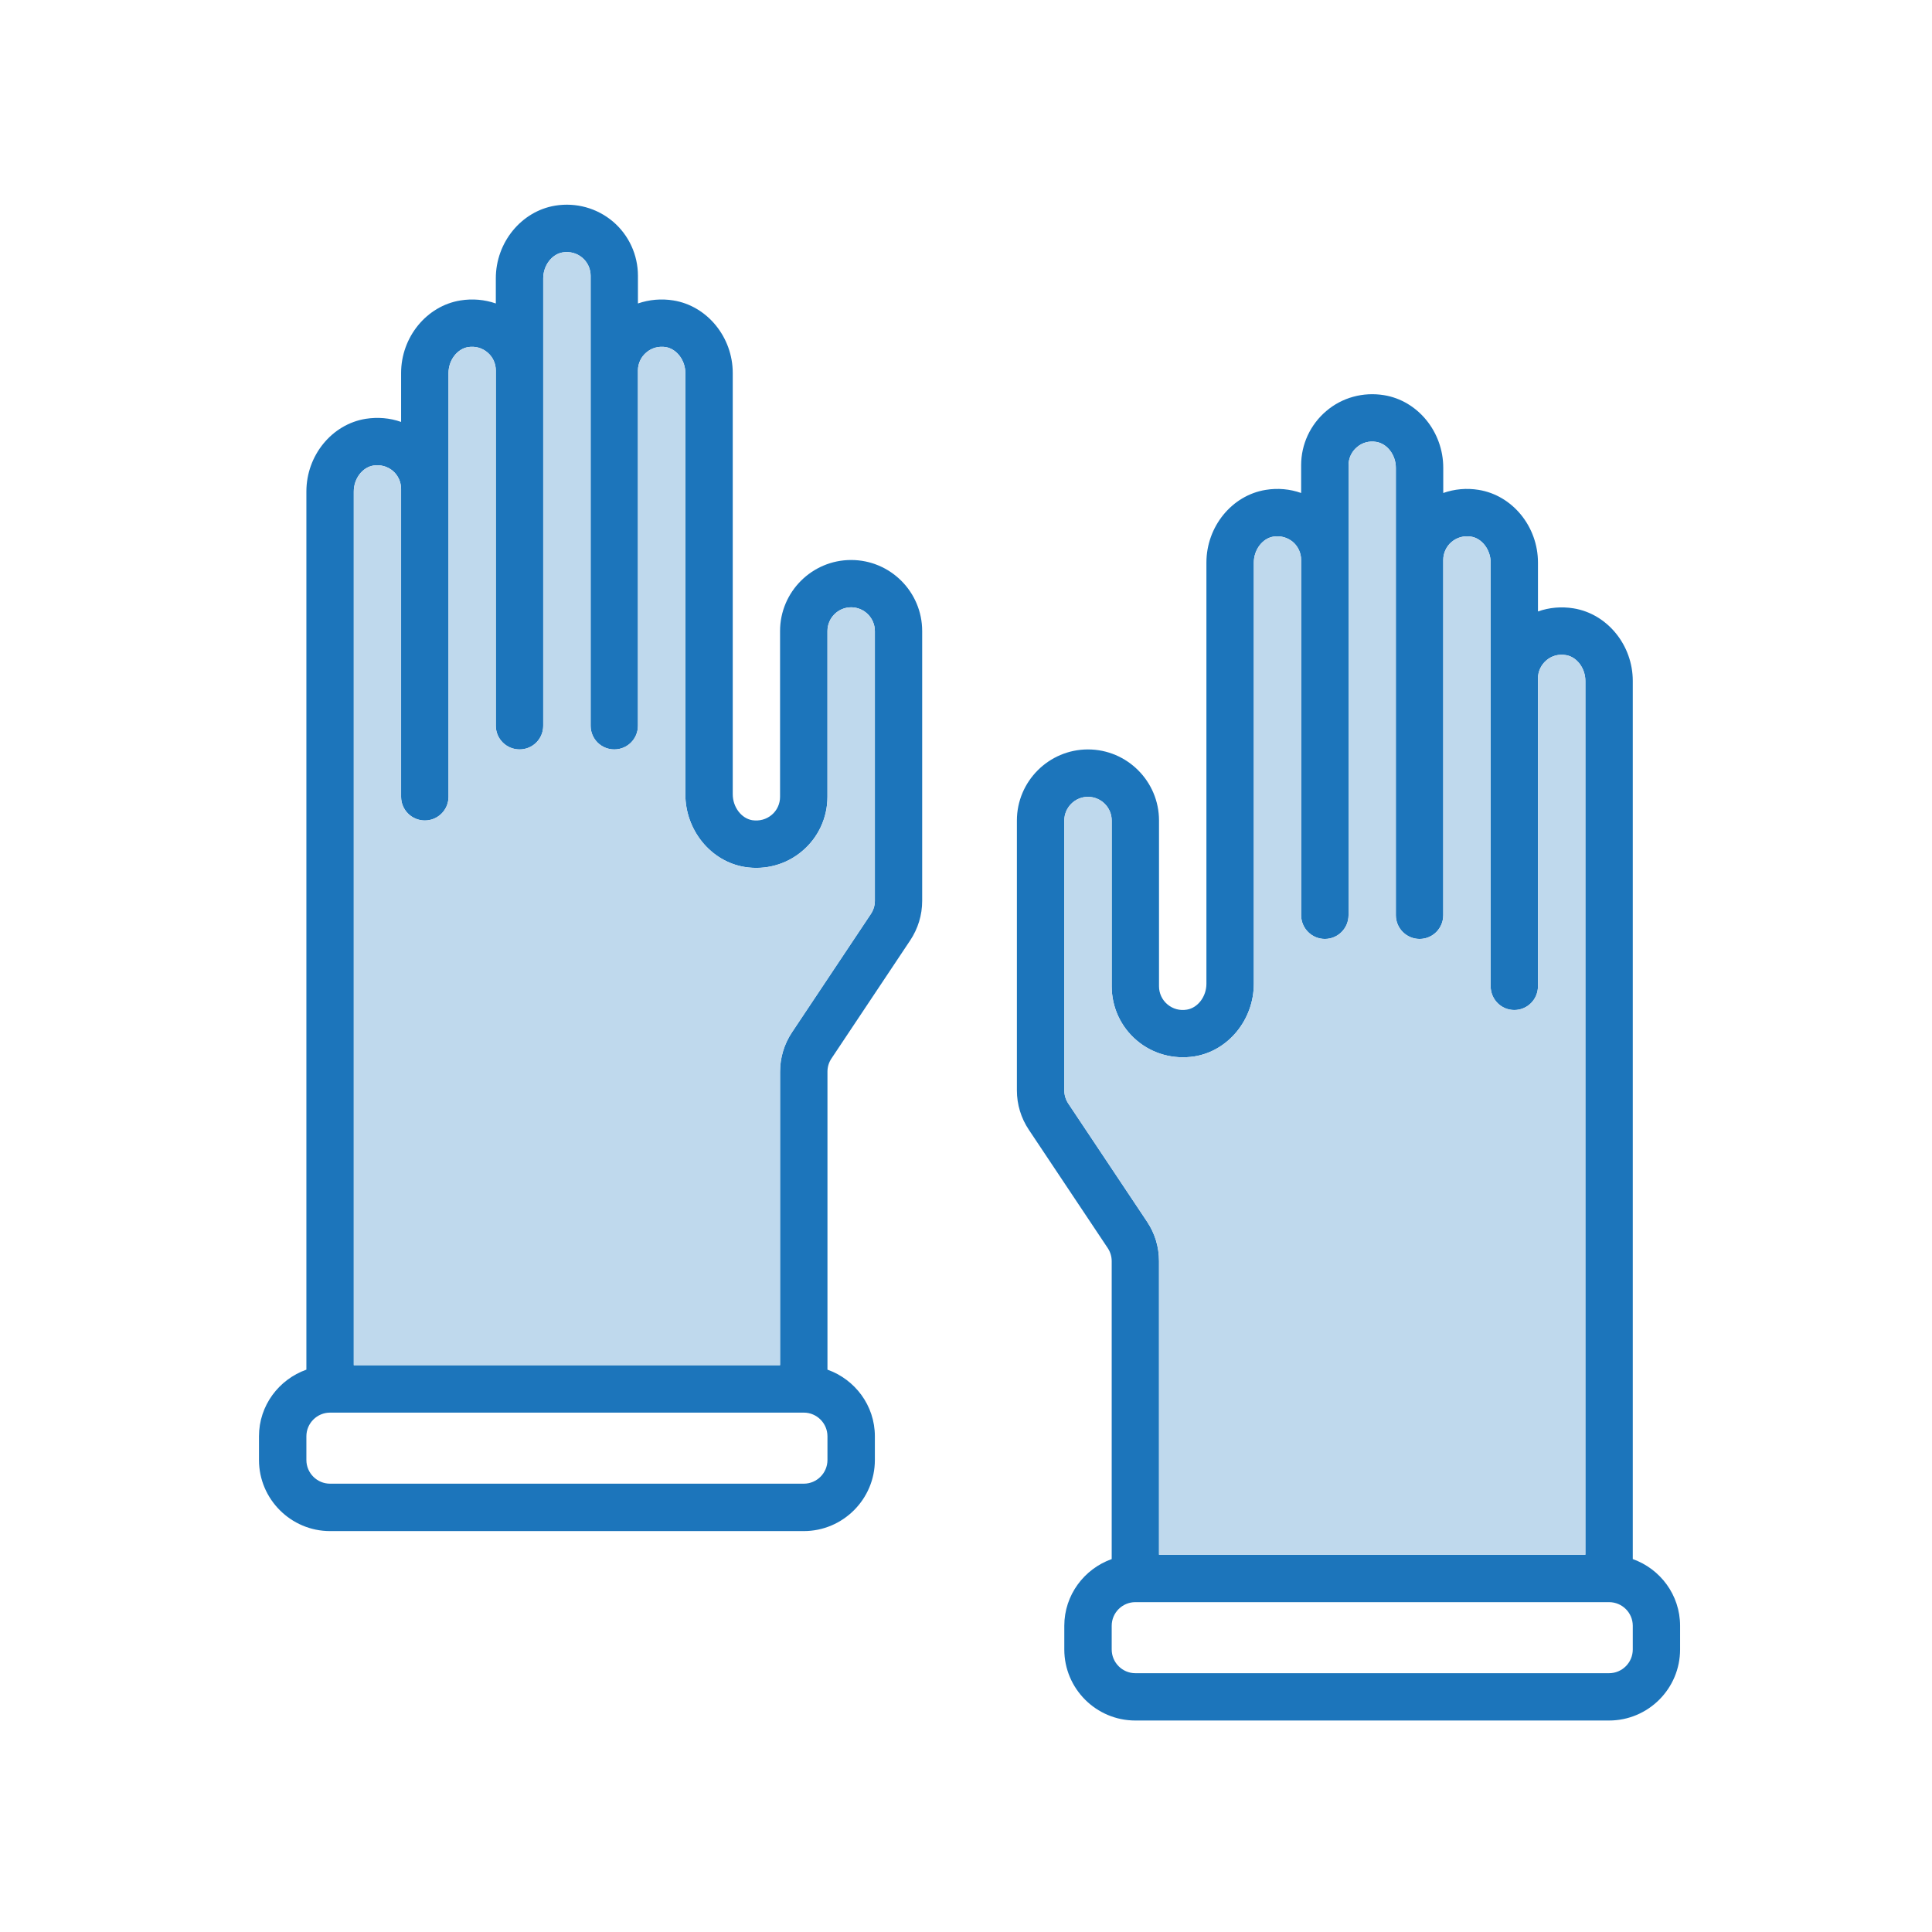 <svg width="205" height="205" viewBox="0 0 205 205" fill="none" xmlns="http://www.w3.org/2000/svg">
<path d="M178.27 172.51V175.02C178.27 179.18 174.89 182.56 170.73 182.56H120.47C116.31 182.56 112.93 179.18 112.93 175.02V172.51C112.93 169.24 115.04 166.47 117.96 165.43V133.82C117.96 133.32 117.81 132.84 117.54 132.43L109.17 119.88C108.34 118.64 107.9 117.2 107.9 115.7V87.06C107.9 82.91 111.29 79.52 115.44 79.52C119.6 79.52 122.98 82.91 122.98 87.06V104.65C122.98 105.39 123.3 106.09 123.87 106.57C124.44 107.05 125.17 107.26 125.94 107.13C127.1 106.94 128.01 105.74 128.01 104.39V59.69C128.01 55.88 130.71 52.56 134.3 51.98C135.58 51.77 136.88 51.89 138.06 52.31V49.36C138.06 47.15 139.03 45.06 140.72 43.62C142.4 42.18 144.64 41.57 146.85 41.93C150.44 42.51 153.14 45.82 153.14 49.63V52.31C154.33 51.89 155.62 51.77 156.9 51.98C160.49 52.56 163.19 55.88 163.19 59.69V64.88C164.38 64.46 165.67 64.34 166.96 64.55C170.54 65.13 173.25 68.44 173.25 72.25V165.43C176.17 166.47 178.27 169.24 178.27 172.51ZM173.25 175.02V172.51C173.25 171.12 172.12 170 170.73 170H120.47C119.09 170 117.96 171.12 117.96 172.51V175.02C117.96 176.41 119.09 177.54 120.47 177.54H170.73C172.12 177.54 173.25 176.41 173.25 175.02ZM168.22 164.97V72.25C168.22 70.9 167.31 69.69 166.15 69.51C165.39 69.38 164.65 69.58 164.08 70.07C163.52 70.55 163.19 71.24 163.19 71.98V104.65C163.19 106.04 162.07 107.17 160.68 107.17C159.29 107.17 158.17 106.04 158.17 104.65V71.98V69.47V59.69C158.17 58.34 157.26 57.13 156.1 56.94C155.33 56.82 154.6 57.02 154.03 57.5C153.46 57.98 153.14 58.68 153.14 59.42V97.11C153.14 98.5 152.02 99.63 150.63 99.63C149.24 99.63 148.11 98.5 148.11 97.11V59.42V49.63C148.11 48.28 147.2 47.08 146.04 46.89C145.27 46.76 144.55 46.96 143.98 47.45C143.41 47.93 143.09 48.63 143.09 49.36V59.42V97.11C143.09 98.5 141.96 99.63 140.58 99.63C139.19 99.63 138.06 98.5 138.06 97.11V59.42C138.06 58.68 137.74 57.98 137.18 57.5C136.6 57.02 135.87 56.82 135.11 56.94C133.95 57.13 133.04 58.34 133.04 59.69V104.39C133.04 108.2 130.33 111.51 126.75 112.09C124.53 112.44 122.3 111.83 120.62 110.4C118.92 108.96 117.96 106.87 117.96 104.65V87.06C117.96 85.68 116.83 84.55 115.44 84.55C114.06 84.55 112.93 85.68 112.93 87.06V115.7C112.93 116.2 113.08 116.68 113.35 117.09L121.72 129.64C122.55 130.88 122.98 132.32 122.98 133.82V164.97H168.22Z" fill="#1c75bb"/>
<path d="M168.22 72.25V164.97H122.98V133.82C122.98 132.32 122.55 130.88 121.72 129.64L113.35 117.09C113.08 116.68 112.93 116.2 112.93 115.7V87.06C112.93 85.68 114.06 84.55 115.44 84.55C116.83 84.55 117.96 85.68 117.96 87.06V104.65C117.96 106.87 118.92 108.96 120.62 110.4C122.3 111.83 124.53 112.44 126.75 112.09C130.33 111.51 133.04 108.2 133.04 104.39V59.69C133.04 58.34 133.95 57.13 135.11 56.94C135.87 56.82 136.6 57.02 137.18 57.5C137.74 57.98 138.06 58.68 138.06 59.42V97.11C138.06 98.5 139.19 99.63 140.58 99.63C141.96 99.63 143.09 98.5 143.09 97.11V59.42V49.36C143.09 48.63 143.41 47.93 143.98 47.45C144.55 46.96 145.27 46.76 146.04 46.89C147.2 47.08 148.11 48.28 148.11 49.63V59.42V97.11C148.11 98.5 149.24 99.63 150.63 99.63C152.02 99.63 153.14 98.5 153.14 97.11V59.42C153.14 58.68 153.46 57.98 154.03 57.5C154.6 57.02 155.33 56.82 156.1 56.94C157.26 57.13 158.17 58.34 158.17 59.69V69.47V71.98V104.65C158.17 106.04 159.29 107.17 160.68 107.17C162.07 107.17 163.19 106.04 163.19 104.65V71.98C163.19 71.24 163.52 70.55 164.08 70.07C164.65 69.58 165.39 69.38 166.15 69.51C167.31 69.69 168.22 70.9 168.22 72.25Z" fill="#bfd9ed"/>
<path d="M97.85 66.96V95.59C97.85 97.09 97.41 98.53 96.58 99.78L88.22 112.32C87.94 112.74 87.8 113.22 87.8 113.72V145.33C90.72 146.37 92.83 149.13 92.83 152.4V154.92C92.83 159.07 89.44 162.46 85.29 162.46H35.02C30.87 162.46 27.48 159.07 27.48 154.92V152.4C27.48 149.13 29.59 146.37 32.51 145.33V52.15C32.51 48.33 35.21 45.02 38.8 44.44C40.09 44.24 41.38 44.35 42.56 44.77V39.58C42.56 35.77 45.27 32.46 48.85 31.88C50.14 31.67 51.43 31.79 52.61 32.2V29.53C52.61 25.72 55.32 22.41 58.91 21.82C61.12 21.46 63.35 22.08 65.04 23.51C66.73 24.95 67.69 27.05 67.69 29.26V32.2C68.88 31.79 70.17 31.67 71.46 31.88C75.04 32.46 77.75 35.77 77.75 39.58V84.28C77.75 85.63 78.66 86.84 79.82 87.03C80.58 87.14 81.31 86.95 81.89 86.46C82.45 85.99 82.77 85.29 82.77 84.55V66.96C82.77 62.8 86.16 59.42 90.31 59.42C94.47 59.42 97.85 62.8 97.85 66.96ZM92.83 95.59V66.96C92.83 65.57 91.7 64.44 90.31 64.44C88.93 64.44 87.8 65.57 87.8 66.96V84.55C87.8 86.76 86.83 88.86 85.14 90.29C83.46 91.73 81.22 92.35 79.01 91.99C75.42 91.4 72.72 88.09 72.72 84.28V39.58C72.72 38.23 71.81 37.03 70.65 36.83C69.89 36.71 69.15 36.91 68.58 37.4C68.02 37.87 67.69 38.57 67.69 39.31V77.01C67.69 78.4 66.57 79.52 65.18 79.52C63.79 79.52 62.67 78.4 62.67 77.01V39.31V29.26C62.67 28.52 62.35 27.82 61.78 27.34C61.21 26.86 60.47 26.66 59.71 26.78C58.55 26.97 57.64 28.18 57.64 29.53V39.31V77.01C57.64 78.4 56.52 79.52 55.13 79.52C53.74 79.52 52.61 78.4 52.61 77.01V39.31C52.61 38.57 52.29 37.87 51.73 37.4C51.16 36.91 50.42 36.71 49.66 36.83C48.5 37.03 47.59 38.23 47.59 39.58V49.36V51.88V84.55C47.59 85.94 46.46 87.06 45.08 87.06C43.69 87.06 42.56 85.94 42.56 84.55V51.88C42.56 51.14 42.24 50.44 41.68 49.96C41.1 49.48 40.37 49.28 39.61 49.4C38.45 49.59 37.54 50.79 37.54 52.15V144.86H82.77V113.72C82.77 112.22 83.21 110.77 84.04 109.53L92.4 96.99C92.68 96.57 92.83 96.09 92.83 95.59ZM87.8 154.92V152.4C87.8 151.02 86.67 149.89 85.29 149.89H35.02C33.64 149.89 32.51 151.02 32.51 152.4V154.92C32.51 156.3 33.64 157.43 35.02 157.43H85.29C86.67 157.43 87.8 156.3 87.8 154.92Z" fill="#1c75bb"/>
<path d="M92.83 66.96V95.59C92.83 96.09 92.68 96.57 92.4 96.99L84.04 109.53C83.21 110.77 82.77 112.22 82.77 113.72V144.86H37.54V52.15C37.54 50.79 38.45 49.59 39.61 49.4C40.37 49.28 41.1 49.48 41.68 49.96C42.24 50.44 42.56 51.14 42.56 51.88V84.55C42.56 85.94 43.69 87.06 45.08 87.06C46.46 87.06 47.59 85.94 47.59 84.55V51.88V49.36V39.58C47.59 38.23 48.5 37.03 49.66 36.83C50.42 36.71 51.16 36.91 51.73 37.4C52.29 37.87 52.61 38.57 52.61 39.31V77.01C52.61 78.4 53.74 79.52 55.13 79.52C56.52 79.52 57.64 78.4 57.64 77.01V39.31V29.53C57.64 28.18 58.55 26.97 59.71 26.78C60.47 26.66 61.21 26.86 61.78 27.34C62.35 27.82 62.67 28.52 62.67 29.26V39.31V77.01C62.67 78.4 63.79 79.52 65.18 79.52C66.57 79.52 67.69 78.4 67.69 77.01V39.31C67.69 38.57 68.02 37.87 68.58 37.4C69.15 36.91 69.89 36.71 70.65 36.83C71.81 37.03 72.72 38.23 72.72 39.58V84.28C72.72 88.09 75.42 91.4 79.01 91.99C81.22 92.35 83.46 91.73 85.14 90.29C86.83 88.86 87.8 86.76 87.8 84.55V66.96C87.8 65.57 88.93 64.44 90.31 64.44C91.7 64.44 92.83 65.57 92.83 66.96Z" fill="#bfd9ed"/>
</svg>
